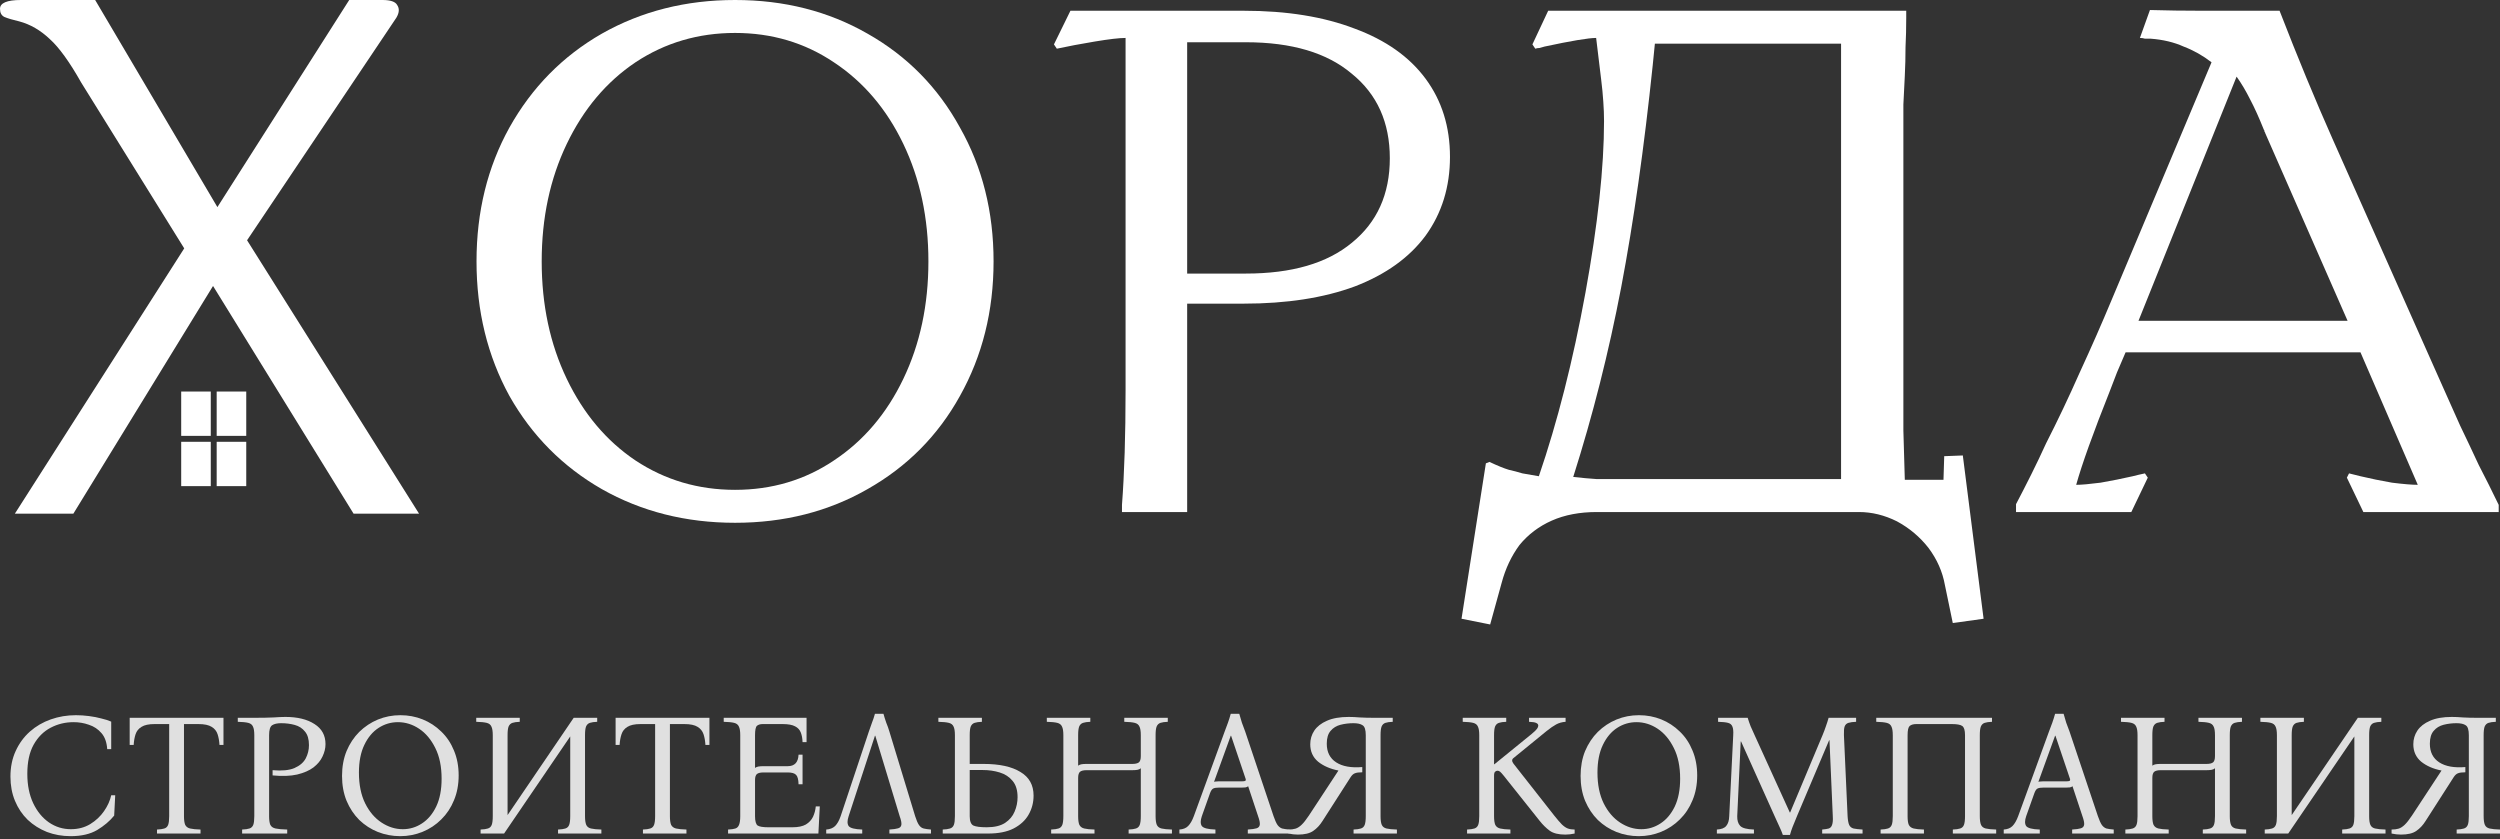 <svg width="140" height="47" viewBox="0 0 140 47" fill="none" xmlns="http://www.w3.org/2000/svg">
<rect x="0" y="0" width="140" height="47" fill="#333333" stroke="none"/>
<path d="M41.163 29.276C38.409 29.276 35.922 28.647 33.703 27.391C31.511 26.134 29.787 24.396 28.53 22.177C27.3 19.931 26.685 17.418 26.685 14.638C26.685 11.857 27.3 9.358 28.53 7.138C29.787 4.893 31.511 3.141 33.703 1.885C35.922 0.628 38.409 0 41.163 0C43.916 0 46.389 0.628 48.582 1.885C50.801 3.141 52.525 4.893 53.755 7.138C55.012 9.358 55.64 11.857 55.64 14.638C55.64 17.418 55.012 19.931 53.755 22.177C52.525 24.396 50.801 26.134 48.582 27.391C46.389 28.647 43.916 29.276 41.163 29.276ZM41.163 27.431C43.221 27.431 45.066 26.883 46.697 25.787C48.355 24.691 49.651 23.167 50.587 21.215C51.523 19.263 51.991 17.071 51.991 14.638C51.991 12.205 51.523 10.013 50.587 8.061C49.651 6.109 48.355 4.585 46.697 3.489C45.066 2.393 43.221 1.845 41.163 1.845C39.104 1.845 37.246 2.393 35.588 3.489C33.957 4.585 32.674 6.109 31.738 8.061C30.802 10.013 30.335 12.205 30.335 14.638C30.335 17.071 30.802 19.263 31.738 21.215C32.674 23.167 33.957 24.691 35.588 25.787C37.246 26.883 39.104 27.431 41.163 27.431Z" fill="white"/>
<path d="M62.831 28.273C62.965 26.509 63.032 24.37 63.032 21.857V2.125C62.684 2.125 62.109 2.192 61.307 2.326C60.505 2.46 59.797 2.593 59.182 2.727L59.021 2.486L59.944 0.602H69.649C72.055 0.602 74.127 0.936 75.865 1.604C77.603 2.246 78.926 3.182 79.835 4.411C80.744 5.641 81.199 7.098 81.199 8.783C81.199 10.467 80.744 11.938 79.835 13.194C78.926 14.424 77.603 15.373 75.865 16.041C74.127 16.683 72.055 17.004 69.649 17.004H66.481V28.674H62.831V28.273ZM69.769 15.32C72.336 15.32 74.314 14.745 75.704 13.595C77.121 12.445 77.83 10.868 77.83 8.863C77.83 6.858 77.121 5.28 75.704 4.131C74.314 2.954 72.336 2.366 69.769 2.366H66.481V15.32H69.769Z" fill="white"/>
<path d="M81.845 34.65L83.209 25.947L83.409 25.867C83.864 26.081 84.224 26.228 84.492 26.308C84.732 26.361 84.986 26.428 85.254 26.509C85.548 26.562 85.855 26.616 86.176 26.669C87.219 23.621 88.088 20.199 88.783 16.402C89.478 12.579 89.826 9.371 89.826 6.778C89.826 6.43 89.812 6.069 89.785 5.695C89.759 5.294 89.719 4.879 89.665 4.452L89.384 2.125C88.957 2.125 87.994 2.286 86.497 2.607C86.417 2.633 86.323 2.66 86.216 2.687C86.136 2.687 86.056 2.7 85.976 2.727L85.815 2.486L86.698 0.602H106.749V1.003C106.749 1.564 106.736 2.112 106.709 2.647C106.709 3.182 106.696 3.716 106.669 4.251C106.642 4.786 106.616 5.32 106.589 5.855C106.589 6.363 106.589 6.884 106.589 7.419V21.255C106.589 22.191 106.589 23.14 106.589 24.102C106.616 25.038 106.642 25.96 106.669 26.869H108.835L108.875 25.586V25.546L109.918 25.506L111.081 34.65L109.356 34.89L108.915 32.765C108.781 32.016 108.474 31.321 107.993 30.679C107.511 30.064 106.923 29.57 106.228 29.195C105.533 28.848 104.824 28.674 104.102 28.674H89.424C88.462 28.674 87.62 28.834 86.898 29.155C86.176 29.476 85.575 29.931 85.093 30.519C84.639 31.134 84.305 31.842 84.091 32.644L83.449 34.97L81.845 34.65ZM103.1 26.829V2.446H92.673L92.553 3.649C92.071 8.275 91.483 12.419 90.788 16.082C90.093 19.718 89.197 23.26 88.101 26.709C88.582 26.762 89.023 26.803 89.424 26.829C89.852 26.829 90.334 26.829 90.868 26.829H103.1Z" fill="white"/>
<path d="M112.897 28.233C113.165 27.725 113.446 27.177 113.74 26.589C114.034 26 114.314 25.412 114.582 24.824C115.223 23.568 115.852 22.244 116.467 20.854C117.108 19.464 117.696 18.127 118.231 16.843L123.846 3.489C123.364 3.115 122.843 2.821 122.282 2.607C121.747 2.366 121.132 2.219 120.437 2.166C120.33 2.166 120.223 2.166 120.116 2.166C120.036 2.139 119.942 2.125 119.835 2.125L120.397 0.561C121.333 0.588 122.308 0.602 123.324 0.602C124.367 0.602 125.343 0.602 126.252 0.602H127.656C128.672 3.222 129.661 5.615 130.623 7.78L136.759 21.576C136.946 22.003 137.28 22.752 137.762 23.822C138.109 24.543 138.457 25.279 138.804 26.027C139.179 26.749 139.553 27.498 139.927 28.273V28.674H132.348L131.425 26.749L131.546 26.509L132.187 26.669C132.749 26.803 133.337 26.923 133.952 27.03C134.594 27.11 135.075 27.15 135.396 27.15L132.187 19.731H119.033C118.873 20.105 118.712 20.48 118.552 20.854C118.418 21.201 118.285 21.549 118.151 21.897C117.215 24.249 116.587 26 116.266 27.15C116.56 27.15 117.015 27.11 117.63 27.03C118.245 26.923 118.846 26.803 119.434 26.669C119.541 26.642 119.648 26.616 119.755 26.589C119.889 26.562 120.009 26.535 120.116 26.509L120.276 26.749L119.354 28.674H112.897V28.233ZM131.465 17.966L126.854 7.459C126.854 7.433 126.84 7.406 126.813 7.379C126.813 7.326 126.8 7.285 126.773 7.259C126.506 6.59 126.252 6.029 126.011 5.574C125.771 5.093 125.517 4.665 125.249 4.291L119.755 17.966H131.465Z" fill="white"/>
<path d="M3.957 46.825C3.483 46.825 3.041 46.746 2.631 46.591C2.222 46.428 1.861 46.201 1.55 45.908C1.244 45.609 1.007 45.255 0.838 44.846C0.669 44.437 0.585 43.985 0.585 43.491C0.585 42.958 0.682 42.481 0.877 42.058C1.072 41.63 1.338 41.266 1.676 40.967C2.014 40.668 2.404 40.441 2.846 40.285C3.288 40.129 3.755 40.051 4.249 40.051C4.49 40.051 4.733 40.067 4.98 40.099C5.234 40.132 5.468 40.177 5.682 40.236C5.903 40.288 6.085 40.346 6.228 40.411V41.951H6.004C5.978 41.568 5.87 41.269 5.682 41.054C5.494 40.834 5.26 40.678 4.98 40.587C4.707 40.489 4.421 40.441 4.123 40.441C3.661 40.441 3.232 40.544 2.836 40.752C2.44 40.96 2.121 41.279 1.881 41.708C1.647 42.13 1.53 42.672 1.53 43.335C1.53 43.965 1.64 44.514 1.861 44.982C2.082 45.444 2.375 45.801 2.739 46.054C3.109 46.308 3.518 46.435 3.967 46.435C4.376 46.435 4.737 46.34 5.049 46.152C5.367 45.957 5.627 45.713 5.828 45.421C6.03 45.129 6.163 44.833 6.228 44.534H6.452L6.394 45.674C6.147 45.98 5.828 46.249 5.438 46.483C5.049 46.711 4.555 46.825 3.957 46.825Z" fill="#E0E0E0"/>
<path d="M7.262 40.197H12.515V41.717H12.291C12.278 41.49 12.242 41.288 12.184 41.113C12.126 40.938 12.015 40.801 11.853 40.704C11.69 40.6 11.443 40.548 11.112 40.548H10.303V45.704C10.303 45.925 10.326 46.087 10.371 46.191C10.423 46.295 10.514 46.363 10.644 46.396C10.78 46.428 10.975 46.448 11.229 46.454V46.678H8.792V46.454C8.968 46.448 9.104 46.428 9.202 46.396C9.306 46.363 9.377 46.295 9.416 46.191C9.455 46.087 9.474 45.925 9.474 45.704V40.548H8.656C8.331 40.548 8.087 40.6 7.925 40.704C7.762 40.801 7.652 40.938 7.593 41.113C7.535 41.288 7.499 41.49 7.486 41.717H7.262V40.197Z" fill="#E0E0E0"/>
<path d="M13.559 46.678V46.454C13.735 46.448 13.871 46.428 13.969 46.396C14.072 46.363 14.144 46.295 14.183 46.191C14.222 46.087 14.241 45.925 14.241 45.704V41.172C14.241 40.944 14.215 40.782 14.163 40.684C14.118 40.58 14.03 40.512 13.9 40.48C13.77 40.447 13.575 40.428 13.316 40.421V40.197H14.241C14.683 40.197 15.041 40.19 15.313 40.177C15.593 40.158 15.817 40.148 15.986 40.148C16.662 40.148 17.204 40.281 17.614 40.548C18.023 40.808 18.228 41.181 18.228 41.669C18.228 41.903 18.172 42.133 18.062 42.361C17.958 42.588 17.789 42.793 17.555 42.975C17.321 43.15 17.016 43.283 16.639 43.374C16.262 43.459 15.804 43.475 15.265 43.423V43.13C15.785 43.176 16.191 43.137 16.483 43.014C16.782 42.884 16.993 42.705 17.117 42.477C17.24 42.244 17.302 41.993 17.302 41.727C17.302 41.396 17.227 41.142 17.078 40.967C16.935 40.785 16.743 40.661 16.503 40.596C16.269 40.532 16.015 40.499 15.742 40.499C15.521 40.499 15.352 40.538 15.236 40.616C15.125 40.694 15.07 40.879 15.07 41.172V45.704C15.07 45.925 15.093 46.087 15.138 46.191C15.19 46.295 15.287 46.363 15.431 46.396C15.58 46.428 15.798 46.448 16.084 46.454V46.678H13.559Z" fill="#E0E0E0"/>
<path d="M22.419 40.051C22.861 40.051 23.277 40.129 23.667 40.285C24.057 40.441 24.405 40.668 24.71 40.967C25.015 41.259 25.253 41.613 25.422 42.029C25.597 42.445 25.685 42.91 25.685 43.423C25.685 43.936 25.597 44.401 25.422 44.817C25.253 45.233 25.015 45.59 24.71 45.889C24.411 46.188 24.064 46.418 23.667 46.581C23.271 46.743 22.852 46.825 22.41 46.825C21.974 46.825 21.559 46.746 21.162 46.591C20.772 46.435 20.425 46.21 20.119 45.918C19.82 45.619 19.583 45.262 19.408 44.846C19.239 44.43 19.154 43.965 19.154 43.452C19.154 42.939 19.239 42.474 19.408 42.058C19.583 41.643 19.82 41.285 20.119 40.986C20.425 40.687 20.772 40.457 21.162 40.294C21.559 40.132 21.978 40.051 22.419 40.051ZM22.556 46.435C22.946 46.435 23.303 46.327 23.628 46.113C23.959 45.899 24.226 45.583 24.427 45.168C24.629 44.745 24.73 44.225 24.73 43.608C24.73 42.932 24.613 42.361 24.379 41.893C24.145 41.418 23.843 41.058 23.472 40.811C23.102 40.564 22.705 40.441 22.283 40.441C21.893 40.441 21.533 40.548 21.201 40.762C20.87 40.977 20.603 41.295 20.402 41.717C20.201 42.133 20.1 42.65 20.1 43.267C20.1 43.943 20.217 44.518 20.451 44.992C20.685 45.46 20.99 45.817 21.367 46.064C21.744 46.311 22.14 46.435 22.556 46.435Z" fill="#E0E0E0"/>
<path d="M26.913 46.678V46.454C27.088 46.448 27.225 46.428 27.322 46.396C27.426 46.363 27.498 46.295 27.537 46.191C27.576 46.087 27.595 45.925 27.595 45.704V41.172C27.595 40.944 27.569 40.782 27.517 40.684C27.472 40.58 27.384 40.512 27.254 40.48C27.124 40.447 26.929 40.428 26.669 40.421V40.197H29.106V40.421C28.931 40.428 28.794 40.447 28.697 40.48C28.599 40.512 28.528 40.58 28.482 40.684C28.443 40.782 28.424 40.944 28.424 41.172V45.645L32.127 40.197H33.443V40.421C33.268 40.428 33.131 40.447 33.034 40.48C32.936 40.512 32.865 40.58 32.819 40.684C32.781 40.782 32.761 40.944 32.761 41.172V45.704C32.761 45.925 32.784 46.087 32.829 46.191C32.875 46.295 32.962 46.363 33.092 46.396C33.229 46.428 33.424 46.448 33.677 46.454V46.678H31.25V46.454C31.426 46.448 31.562 46.428 31.66 46.396C31.764 46.363 31.835 46.295 31.874 46.191C31.913 46.087 31.933 45.925 31.933 45.704V41.24L28.229 46.678H26.913Z" fill="#E0E0E0"/>
<path d="M34.474 40.197H39.728V41.717H39.504C39.49 41.49 39.455 41.288 39.396 41.113C39.338 40.938 39.227 40.801 39.065 40.704C38.903 40.6 38.656 40.548 38.324 40.548H37.515V45.704C37.515 45.925 37.538 46.087 37.583 46.191C37.635 46.295 37.726 46.363 37.856 46.396C37.993 46.428 38.188 46.448 38.441 46.454V46.678H36.005V46.454C36.18 46.448 36.316 46.428 36.414 46.396C36.518 46.363 36.589 46.295 36.628 46.191C36.667 46.087 36.687 45.925 36.687 45.704V40.548H35.868C35.543 40.548 35.3 40.6 35.137 40.704C34.975 40.801 34.864 40.938 34.806 41.113C34.747 41.288 34.711 41.49 34.698 41.717H34.474V40.197Z" fill="#E0E0E0"/>
<path d="M40.772 46.678V46.454C40.947 46.448 41.083 46.428 41.181 46.396C41.278 46.363 41.346 46.295 41.386 46.191C41.431 46.087 41.454 45.925 41.454 45.704V41.172C41.454 40.944 41.428 40.782 41.376 40.684C41.33 40.58 41.242 40.512 41.113 40.48C40.983 40.447 40.788 40.428 40.528 40.421V40.197H45.167V41.561H44.943C44.937 41.353 44.904 41.175 44.846 41.025C44.787 40.869 44.68 40.752 44.524 40.674C44.368 40.59 44.137 40.548 43.832 40.548H42.711C42.575 40.548 42.467 40.58 42.389 40.645C42.318 40.71 42.282 40.886 42.282 41.172V43.004C42.334 42.965 42.396 42.939 42.467 42.926C42.545 42.913 42.636 42.906 42.74 42.906H44.114C44.498 42.906 44.699 42.692 44.719 42.263H44.943V43.92H44.719C44.712 43.654 44.667 43.478 44.582 43.394C44.498 43.303 44.342 43.257 44.114 43.257H42.76C42.584 43.257 42.461 43.286 42.389 43.345C42.318 43.403 42.282 43.517 42.282 43.686V45.704C42.282 45.983 42.331 46.158 42.428 46.23C42.532 46.295 42.73 46.327 43.023 46.327H44.378C44.696 46.327 44.946 46.275 45.128 46.172C45.31 46.061 45.443 45.918 45.528 45.743C45.612 45.561 45.664 45.366 45.684 45.158H45.908L45.83 46.678H40.772Z" fill="#E0E0E0"/>
<path d="M47.525 45.704C47.441 45.95 47.441 46.136 47.525 46.259C47.616 46.376 47.87 46.441 48.285 46.454V46.678H46.268V46.454C46.476 46.441 46.641 46.376 46.765 46.259C46.888 46.136 46.992 45.95 47.077 45.704L48.656 40.967C48.714 40.798 48.773 40.632 48.831 40.47C48.896 40.307 48.951 40.142 48.997 39.973H49.474C49.52 40.142 49.572 40.307 49.63 40.47C49.695 40.626 49.754 40.791 49.806 40.967L51.248 45.704C51.32 45.931 51.391 46.097 51.463 46.201C51.534 46.305 51.622 46.37 51.726 46.396C51.83 46.422 51.966 46.441 52.135 46.454V46.678H49.806V46.454C50.027 46.441 50.189 46.418 50.293 46.386C50.404 46.353 50.465 46.285 50.478 46.181C50.491 46.077 50.459 45.918 50.381 45.704L49.016 41.201H48.997L47.525 45.704Z" fill="#E0E0E0"/>
<path d="M54.304 42.78H55.083C55.967 42.78 56.653 42.929 57.14 43.228C57.634 43.52 57.88 43.962 57.88 44.553C57.88 44.943 57.786 45.301 57.598 45.626C57.416 45.944 57.136 46.201 56.76 46.396C56.389 46.584 55.915 46.678 55.337 46.678H52.793V46.454C52.968 46.448 53.105 46.428 53.202 46.396C53.306 46.363 53.378 46.295 53.417 46.191C53.456 46.087 53.475 45.925 53.475 45.704V41.172C53.475 40.944 53.449 40.782 53.397 40.684C53.352 40.58 53.264 40.512 53.134 40.48C53.004 40.447 52.809 40.428 52.549 40.421V40.197H54.986V40.421C54.81 40.428 54.674 40.447 54.577 40.48C54.479 40.512 54.407 40.58 54.362 40.684C54.323 40.782 54.304 40.944 54.304 41.172V42.78ZM55.259 46.327C55.688 46.327 56.029 46.246 56.282 46.084C56.535 45.915 56.714 45.704 56.818 45.45C56.929 45.19 56.984 44.921 56.984 44.641C56.984 44.251 56.89 43.946 56.701 43.725C56.519 43.504 56.279 43.348 55.98 43.257C55.688 43.166 55.369 43.121 55.025 43.121H54.304V45.704C54.304 45.983 54.372 46.158 54.508 46.23C54.651 46.295 54.901 46.327 55.259 46.327Z" fill="#E0E0E0"/>
<path d="M58.865 46.678V46.454C59.041 46.448 59.177 46.428 59.275 46.396C59.379 46.363 59.45 46.295 59.489 46.191C59.528 46.087 59.548 45.925 59.548 45.704V41.172C59.548 40.944 59.522 40.782 59.47 40.684C59.424 40.58 59.337 40.512 59.206 40.48C59.077 40.447 58.882 40.428 58.622 40.421V40.197H61.058V40.421C60.883 40.428 60.746 40.447 60.649 40.48C60.551 40.512 60.48 40.58 60.435 40.684C60.396 40.782 60.376 40.944 60.376 41.172V42.877C60.428 42.838 60.49 42.812 60.561 42.799C60.639 42.786 60.73 42.78 60.834 42.78H63.407C63.583 42.78 63.706 42.75 63.778 42.692C63.849 42.633 63.885 42.517 63.885 42.341V41.172C63.885 40.944 63.859 40.782 63.807 40.684C63.761 40.58 63.674 40.512 63.544 40.48C63.414 40.447 63.219 40.428 62.959 40.421V40.197H65.396V40.421C65.22 40.428 65.084 40.447 64.986 40.48C64.889 40.512 64.817 40.58 64.772 40.684C64.733 40.782 64.713 40.944 64.713 41.172V45.704C64.713 45.925 64.736 46.087 64.781 46.191C64.827 46.295 64.915 46.363 65.045 46.396C65.181 46.428 65.376 46.448 65.629 46.454V46.678H63.203V46.454C63.378 46.448 63.514 46.428 63.612 46.396C63.716 46.363 63.787 46.295 63.826 46.191C63.865 46.087 63.885 45.925 63.885 45.704V43.023C63.833 43.069 63.768 43.098 63.69 43.111C63.612 43.124 63.524 43.13 63.427 43.13H60.854C60.678 43.13 60.555 43.16 60.483 43.218C60.412 43.277 60.376 43.39 60.376 43.559V45.704C60.376 45.925 60.399 46.087 60.444 46.191C60.496 46.295 60.587 46.363 60.717 46.396C60.847 46.428 61.039 46.448 61.292 46.454V46.678H58.865Z" fill="#E0E0E0"/>
<path d="M71.319 45.704C71.397 45.931 71.472 46.097 71.543 46.201C71.615 46.298 71.7 46.363 71.797 46.396C71.901 46.422 72.037 46.441 72.206 46.454V46.678H69.877V46.454C70.098 46.441 70.26 46.418 70.364 46.386C70.475 46.353 70.536 46.285 70.549 46.181C70.562 46.077 70.53 45.918 70.452 45.704L69.896 44.027C69.864 44.06 69.815 44.083 69.75 44.095C69.685 44.102 69.617 44.105 69.546 44.105H68.269C68.126 44.105 68.019 44.121 67.947 44.154C67.876 44.186 67.814 44.274 67.762 44.417L67.304 45.704C67.219 45.95 67.219 46.136 67.304 46.259C67.395 46.376 67.648 46.441 68.064 46.454V46.678H66.046V46.454C66.254 46.441 66.417 46.376 66.534 46.259C66.657 46.136 66.764 45.95 66.855 45.704L68.581 40.967C68.645 40.798 68.707 40.632 68.766 40.47C68.824 40.307 68.876 40.142 68.922 39.973H69.399C69.445 40.142 69.493 40.307 69.546 40.47C69.604 40.632 69.666 40.798 69.731 40.967L71.319 45.704ZM69.565 43.754C69.649 43.754 69.708 43.745 69.74 43.725C69.773 43.699 69.773 43.647 69.74 43.569L68.941 41.201H68.922L67.986 43.784C68.019 43.771 68.058 43.764 68.103 43.764C68.148 43.758 68.201 43.754 68.259 43.754H69.565Z" fill="#E0E0E0"/>
<path d="M72.682 46.737C72.506 46.737 72.331 46.717 72.155 46.678V46.454C72.305 46.454 72.435 46.438 72.545 46.405C72.656 46.373 72.769 46.301 72.886 46.191C73.003 46.081 73.14 45.908 73.296 45.674L74.953 43.15C74.491 43.059 74.111 42.893 73.812 42.653C73.52 42.406 73.374 42.081 73.374 41.678C73.374 41.399 73.448 41.145 73.598 40.918C73.754 40.684 73.991 40.499 74.309 40.362C74.628 40.22 75.034 40.148 75.528 40.148C75.716 40.148 75.924 40.158 76.151 40.177C76.385 40.19 76.648 40.197 76.941 40.197H77.993V40.421C77.818 40.428 77.682 40.447 77.584 40.48C77.487 40.512 77.415 40.58 77.37 40.684C77.331 40.782 77.311 40.944 77.311 41.172V45.704C77.311 45.925 77.334 46.087 77.379 46.191C77.425 46.295 77.513 46.363 77.643 46.396C77.779 46.428 77.974 46.448 78.227 46.454V46.678H75.8V46.454C75.976 46.448 76.112 46.428 76.21 46.396C76.314 46.363 76.385 46.295 76.424 46.191C76.463 46.087 76.483 45.925 76.483 45.704V41.172C76.483 40.873 76.424 40.687 76.307 40.616C76.197 40.538 76.025 40.499 75.791 40.499C75.544 40.499 75.303 40.528 75.07 40.587C74.842 40.645 74.657 40.759 74.514 40.928C74.371 41.09 74.299 41.331 74.299 41.649C74.299 42.117 74.475 42.465 74.826 42.692C75.177 42.919 75.664 43.007 76.288 42.955V43.248C76.099 43.248 75.96 43.267 75.869 43.306C75.784 43.339 75.706 43.41 75.635 43.52L74.066 45.967C73.916 46.207 73.741 46.396 73.539 46.532C73.344 46.669 73.058 46.737 72.682 46.737Z" fill="#E0E0E0"/>
<path d="M87.653 46.737C87.276 46.737 86.987 46.665 86.786 46.522C86.584 46.373 86.396 46.188 86.221 45.967L84.203 43.433C84.118 43.329 84.054 43.257 84.008 43.218C83.963 43.179 83.914 43.16 83.862 43.16C83.81 43.16 83.764 43.179 83.725 43.218C83.686 43.251 83.667 43.325 83.667 43.442V45.704C83.667 45.925 83.69 46.087 83.735 46.191C83.787 46.295 83.878 46.363 84.008 46.396C84.138 46.428 84.33 46.448 84.583 46.454V46.678H82.156V46.454C82.332 46.448 82.468 46.428 82.566 46.396C82.669 46.363 82.741 46.295 82.78 46.191C82.819 46.087 82.838 45.925 82.838 45.704V41.172C82.838 40.944 82.812 40.782 82.76 40.684C82.715 40.58 82.627 40.512 82.497 40.48C82.367 40.447 82.172 40.428 81.913 40.421V40.197H84.349V40.421C84.174 40.428 84.037 40.447 83.94 40.48C83.842 40.512 83.771 40.58 83.725 40.684C83.686 40.782 83.667 40.944 83.667 41.172V42.799H83.686L85.772 41.103C85.928 40.973 86.029 40.876 86.074 40.811C86.12 40.746 86.143 40.687 86.143 40.635C86.143 40.57 86.107 40.522 86.035 40.489C85.964 40.45 85.827 40.428 85.626 40.421V40.197H87.673V40.421C87.478 40.434 87.302 40.483 87.147 40.567C86.99 40.652 86.812 40.775 86.61 40.938L84.759 42.448C84.655 42.526 84.655 42.633 84.759 42.77L87.039 45.674C87.215 45.895 87.358 46.061 87.468 46.172C87.585 46.282 87.695 46.357 87.799 46.396C87.91 46.435 88.037 46.454 88.18 46.454V46.678C88.004 46.717 87.829 46.737 87.653 46.737Z" fill="#E0E0E0"/>
<path d="M91.778 40.051C92.22 40.051 92.636 40.129 93.026 40.285C93.415 40.441 93.763 40.668 94.069 40.967C94.374 41.259 94.611 41.613 94.78 42.029C94.955 42.445 95.043 42.91 95.043 43.423C95.043 43.936 94.955 44.401 94.78 44.817C94.611 45.233 94.374 45.59 94.069 45.889C93.77 46.188 93.422 46.418 93.026 46.581C92.629 46.743 92.21 46.825 91.768 46.825C91.333 46.825 90.917 46.746 90.521 46.591C90.131 46.435 89.783 46.21 89.478 45.918C89.179 45.619 88.942 45.262 88.766 44.846C88.597 44.43 88.513 43.965 88.513 43.452C88.513 42.939 88.597 42.474 88.766 42.058C88.942 41.643 89.179 41.285 89.478 40.986C89.783 40.687 90.131 40.457 90.521 40.294C90.917 40.132 91.336 40.051 91.778 40.051ZM91.915 46.435C92.304 46.435 92.662 46.327 92.987 46.113C93.318 45.899 93.584 45.583 93.786 45.168C93.987 44.745 94.088 44.225 94.088 43.608C94.088 42.932 93.971 42.361 93.737 41.893C93.503 41.418 93.201 41.058 92.831 40.811C92.46 40.564 92.064 40.441 91.642 40.441C91.252 40.441 90.891 40.548 90.56 40.762C90.228 40.977 89.962 41.295 89.76 41.717C89.559 42.133 89.458 42.65 89.458 43.267C89.458 43.943 89.575 44.518 89.809 44.992C90.043 45.46 90.349 45.817 90.725 46.064C91.102 46.311 91.499 46.435 91.915 46.435Z" fill="#E0E0E0"/>
<path d="M99.839 46.756C99.787 46.607 99.725 46.457 99.654 46.308C99.582 46.152 99.485 45.938 99.361 45.665L97.5 41.522H97.48L97.285 45.704C97.279 45.944 97.334 46.126 97.451 46.249C97.568 46.373 97.825 46.441 98.221 46.454V46.678H96.145V46.454C96.398 46.441 96.574 46.373 96.671 46.249C96.775 46.126 96.83 45.944 96.837 45.704L97.061 41.172C97.074 40.944 97.058 40.782 97.012 40.684C96.973 40.58 96.892 40.512 96.769 40.48C96.645 40.447 96.46 40.428 96.213 40.421V40.197H97.87C97.922 40.366 97.977 40.525 98.036 40.674C98.101 40.824 98.175 40.989 98.26 41.172L100.229 45.499H100.248L102.061 41.172C102.133 41.002 102.194 40.84 102.246 40.684C102.305 40.522 102.357 40.359 102.402 40.197H103.942V40.421C103.76 40.428 103.617 40.447 103.513 40.48C103.409 40.512 103.338 40.58 103.299 40.684C103.266 40.782 103.253 40.944 103.26 41.172L103.465 45.704C103.478 45.925 103.507 46.087 103.552 46.191C103.598 46.295 103.679 46.363 103.796 46.396C103.919 46.422 104.088 46.441 104.303 46.454V46.678H102.042V46.454C102.197 46.441 102.321 46.422 102.412 46.396C102.503 46.363 102.565 46.295 102.597 46.191C102.636 46.087 102.649 45.925 102.636 45.704L102.451 41.454H102.431L100.648 45.665C100.537 45.938 100.45 46.152 100.385 46.308C100.326 46.457 100.277 46.607 100.238 46.756H99.839Z" fill="#E0E0E0"/>
<path d="M110.869 45.704C110.869 45.925 110.892 46.087 110.938 46.191C110.983 46.295 111.071 46.363 111.201 46.396C111.337 46.428 111.532 46.448 111.786 46.454V46.678H109.359V46.454C109.534 46.448 109.671 46.428 109.768 46.396C109.872 46.363 109.943 46.295 109.982 46.191C110.021 46.087 110.041 45.925 110.041 45.704V41.172C110.041 40.899 109.989 40.726 109.885 40.655C109.787 40.583 109.596 40.548 109.31 40.548H107.312C107.149 40.548 107.026 40.583 106.941 40.655C106.864 40.726 106.825 40.899 106.825 41.172V45.704C106.825 45.925 106.847 46.087 106.893 46.191C106.945 46.295 107.036 46.363 107.166 46.396C107.296 46.428 107.487 46.448 107.741 46.454V46.678H105.314V46.454C105.489 46.448 105.626 46.428 105.723 46.396C105.827 46.363 105.899 46.295 105.938 46.191C105.977 46.087 105.996 45.925 105.996 45.704V41.172C105.996 40.944 105.97 40.782 105.918 40.684C105.873 40.58 105.785 40.512 105.655 40.48C105.525 40.447 105.33 40.428 105.07 40.421V40.197H111.552V40.421C111.376 40.428 111.24 40.447 111.142 40.48C111.045 40.512 110.973 40.58 110.928 40.684C110.889 40.782 110.869 40.944 110.869 41.172V45.704Z" fill="#E0E0E0"/>
<path d="M117.482 45.704C117.56 45.931 117.635 46.097 117.706 46.201C117.778 46.298 117.862 46.363 117.96 46.396C118.064 46.422 118.2 46.441 118.369 46.454V46.678H116.04V46.454C116.261 46.441 116.423 46.418 116.527 46.386C116.638 46.353 116.699 46.285 116.712 46.181C116.725 46.077 116.693 45.918 116.615 45.704L116.059 44.027C116.027 44.06 115.978 44.083 115.913 44.095C115.848 44.102 115.78 44.105 115.708 44.105H114.432C114.289 44.105 114.181 44.121 114.11 44.154C114.038 44.186 113.977 44.274 113.925 44.417L113.467 45.704C113.382 45.95 113.382 46.136 113.467 46.259C113.558 46.376 113.811 46.441 114.227 46.454V46.678H112.209V46.454C112.417 46.441 112.58 46.376 112.697 46.259C112.82 46.136 112.927 45.95 113.018 45.704L114.743 40.967C114.808 40.798 114.87 40.632 114.929 40.47C114.987 40.307 115.039 40.142 115.085 39.973H115.562C115.608 40.142 115.656 40.307 115.708 40.47C115.767 40.632 115.829 40.798 115.894 40.967L117.482 45.704ZM115.728 43.754C115.812 43.754 115.871 43.745 115.903 43.725C115.936 43.699 115.936 43.647 115.903 43.569L115.104 41.201H115.085L114.149 43.784C114.181 43.771 114.22 43.764 114.266 43.764C114.311 43.758 114.363 43.754 114.422 43.754H115.728Z" fill="#E0E0E0"/>
<path d="M119.02 46.678V46.454C119.195 46.448 119.332 46.428 119.429 46.396C119.533 46.363 119.605 46.295 119.644 46.191C119.683 46.087 119.702 45.925 119.702 45.704V41.172C119.702 40.944 119.676 40.782 119.624 40.684C119.579 40.58 119.491 40.512 119.361 40.48C119.231 40.447 119.036 40.428 118.776 40.421V40.197H121.213V40.421C121.037 40.428 120.901 40.447 120.804 40.48C120.706 40.512 120.635 40.58 120.589 40.684C120.55 40.782 120.531 40.944 120.531 41.172V42.877C120.583 42.838 120.644 42.812 120.716 42.799C120.794 42.786 120.885 42.78 120.989 42.78H123.562C123.737 42.78 123.861 42.75 123.932 42.692C124.004 42.633 124.039 42.517 124.039 42.341V41.172C124.039 40.944 124.013 40.782 123.961 40.684C123.916 40.58 123.828 40.512 123.698 40.48C123.568 40.447 123.373 40.428 123.113 40.421V40.197H125.55V40.421C125.375 40.428 125.238 40.447 125.141 40.48C125.043 40.512 124.972 40.58 124.926 40.684C124.887 40.782 124.868 40.944 124.868 41.172V45.704C124.868 45.925 124.891 46.087 124.936 46.191C124.982 46.295 125.069 46.363 125.199 46.396C125.336 46.428 125.531 46.448 125.784 46.454V46.678H123.357V46.454C123.533 46.448 123.669 46.428 123.766 46.396C123.87 46.363 123.942 46.295 123.981 46.191C124.02 46.087 124.039 45.925 124.039 45.704V43.023C123.987 43.069 123.922 43.098 123.844 43.111C123.766 43.124 123.679 43.13 123.581 43.13H121.008C120.833 43.13 120.709 43.16 120.638 43.218C120.566 43.277 120.531 43.39 120.531 43.559V45.704C120.531 45.925 120.553 46.087 120.599 46.191C120.651 46.295 120.742 46.363 120.872 46.396C121.002 46.428 121.193 46.448 121.447 46.454V46.678H119.02Z" fill="#E0E0E0"/>
<path d="M126.825 46.678V46.454C127 46.448 127.137 46.428 127.234 46.396C127.338 46.363 127.41 46.295 127.449 46.191C127.488 46.087 127.507 45.925 127.507 45.704V41.172C127.507 40.944 127.481 40.782 127.429 40.684C127.384 40.58 127.296 40.512 127.166 40.48C127.036 40.447 126.841 40.428 126.581 40.421V40.197H129.018V40.421C128.842 40.428 128.706 40.447 128.608 40.48C128.511 40.512 128.439 40.58 128.394 40.684C128.355 40.782 128.335 40.944 128.335 41.172V45.645L132.039 40.197H133.355V40.421C133.18 40.428 133.043 40.447 132.946 40.48C132.848 40.512 132.777 40.58 132.731 40.684C132.692 40.782 132.673 40.944 132.673 41.172V45.704C132.673 45.925 132.695 46.087 132.741 46.191C132.786 46.295 132.874 46.363 133.004 46.396C133.141 46.428 133.335 46.448 133.589 46.454V46.678H131.162V46.454C131.337 46.448 131.474 46.428 131.571 46.396C131.675 46.363 131.747 46.295 131.786 46.191C131.825 46.087 131.844 45.925 131.844 45.704V41.24L128.141 46.678H126.825Z" fill="#E0E0E0"/>
<path d="M134.454 46.737C134.279 46.737 134.103 46.717 133.928 46.678V46.454C134.077 46.454 134.207 46.438 134.318 46.405C134.428 46.373 134.542 46.301 134.659 46.191C134.776 46.081 134.912 45.908 135.068 45.674L136.725 43.15C136.264 43.059 135.884 42.893 135.585 42.653C135.292 42.406 135.146 42.081 135.146 41.678C135.146 41.399 135.221 41.145 135.37 40.918C135.526 40.684 135.763 40.499 136.082 40.362C136.4 40.22 136.806 40.148 137.3 40.148C137.489 40.148 137.697 40.158 137.924 40.177C138.158 40.19 138.421 40.197 138.713 40.197H139.766V40.421C139.591 40.428 139.454 40.447 139.357 40.48C139.259 40.512 139.188 40.58 139.142 40.684C139.103 40.782 139.084 40.944 139.084 41.172V45.704C139.084 45.925 139.107 46.087 139.152 46.191C139.197 46.295 139.285 46.363 139.415 46.396C139.552 46.428 139.747 46.448 140 46.454V46.678H137.573V46.454C137.749 46.448 137.885 46.428 137.982 46.396C138.086 46.363 138.158 46.295 138.197 46.191C138.236 46.087 138.255 45.925 138.255 45.704V41.172C138.255 40.873 138.197 40.687 138.08 40.616C137.969 40.538 137.797 40.499 137.563 40.499C137.316 40.499 137.076 40.528 136.842 40.587C136.615 40.645 136.429 40.759 136.287 40.928C136.144 41.09 136.072 41.331 136.072 41.649C136.072 42.117 136.248 42.465 136.598 42.692C136.949 42.919 137.437 43.007 138.06 42.955V43.248C137.872 43.248 137.732 43.267 137.641 43.306C137.557 43.339 137.479 43.41 137.407 43.52L135.838 45.967C135.689 46.207 135.513 46.396 135.312 46.532C135.117 46.669 134.831 46.737 134.454 46.737Z" fill="#E0E0E0"/>
<path fill-rule="evenodd" clip-rule="evenodd" d="M10.316 13.909L4.547 4.623C3.895 3.467 3.308 2.655 2.787 2.187C2.265 1.692 1.695 1.362 1.076 1.197C0.717 1.114 0.44 1.032 0.244 0.949C0.081 0.867 0 0.715 0 0.495C0 0.165 0.391 0 1.173 0H5.329L12.174 11.598L19.556 0H21.414C21.871 0 22.148 0.096 22.246 0.289C22.376 0.482 22.36 0.715 22.197 0.991L13.836 13.455L23.468 28.767H19.801L11.93 16.014L4.107 28.767H0.831L10.316 13.909ZM10.147 21.925H11.803V24.409H10.147V21.925ZM11.803 24.74H10.147V27.223H11.803V24.74ZM12.134 21.925H13.79V24.409H12.134V21.925ZM13.79 24.74H12.134V27.223H13.79V24.74Z" fill="white"/>
</svg>
